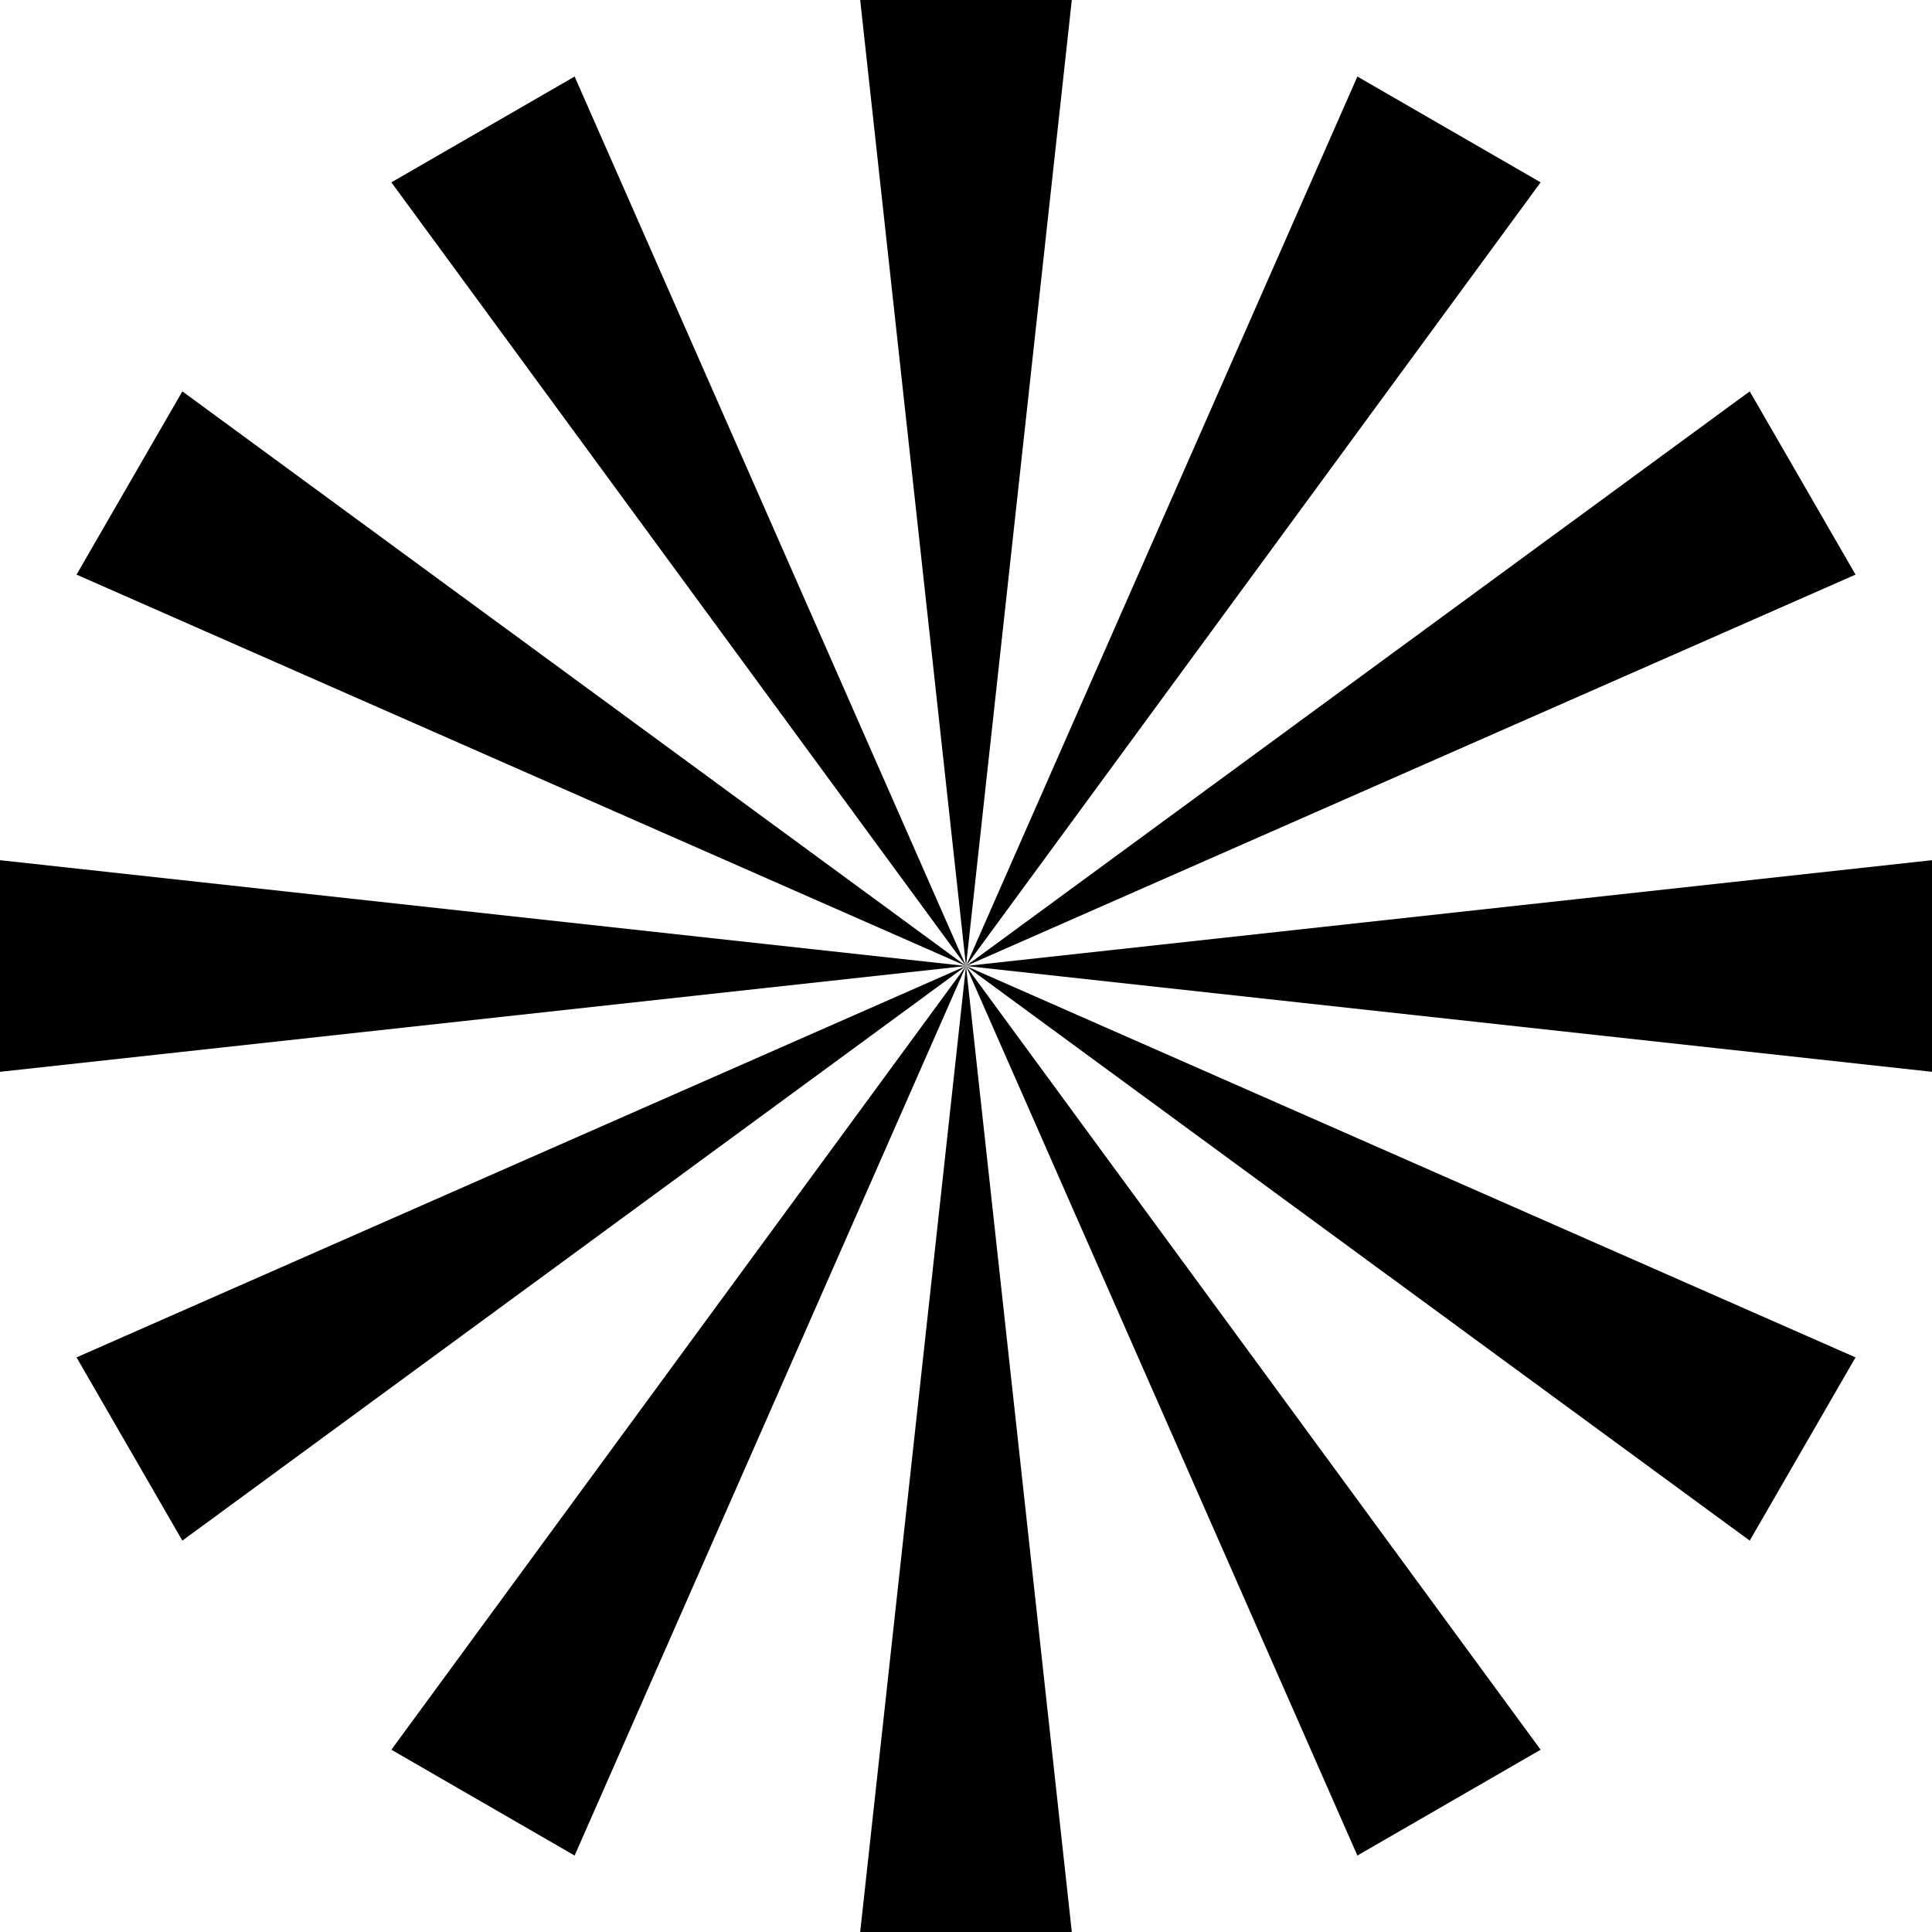 <svg width="26" height="26" viewBox="0 0 26 26" fill="none" xmlns="http://www.w3.org/2000/svg">
<path fill-rule="evenodd" clip-rule="evenodd" d="M11.576 0H13H14.424L13.712 6.5L13 13L12.288 6.5L11.576 0ZM13 13L15.633 7.015L18.267 1.03L19.5 1.742L20.733 2.454L16.867 7.727L13 13ZM13 13L18.273 9.133L23.547 5.267L24.259 6.5L24.971 7.733L18.985 10.367L13 13ZM13 13L19.5 12.288L26 11.576V13V14.424L19.5 13.712L13 13ZM13 13L18.985 15.633L24.971 18.267L24.259 19.5L23.547 20.733L18.273 16.867L13 13ZM13 13L15.633 18.985L18.267 24.971L19.5 24.259L20.733 23.547L16.867 18.273L13 13ZM13 13L13.712 19.5L14.424 26H13H11.576L12.288 19.5L13 13ZM13 13L10.367 18.985L7.733 24.971L6.5 24.259L5.267 23.547L9.133 18.273L13 13ZM13 13L7.727 16.867L2.454 20.733L1.742 19.5L1.03 18.267L7.015 15.633L13 13ZM13 13L6.5 13.712L0 14.424V13V11.576L6.5 12.288L13 13ZM13 13L7.015 10.367L1.03 7.733L1.742 6.5L2.454 5.267L7.727 9.133L13 13ZM13 13L9.133 7.727L5.267 2.454L6.5 1.742L7.733 1.03L10.367 7.015L13 13Z" fill="black"/>
</svg>
